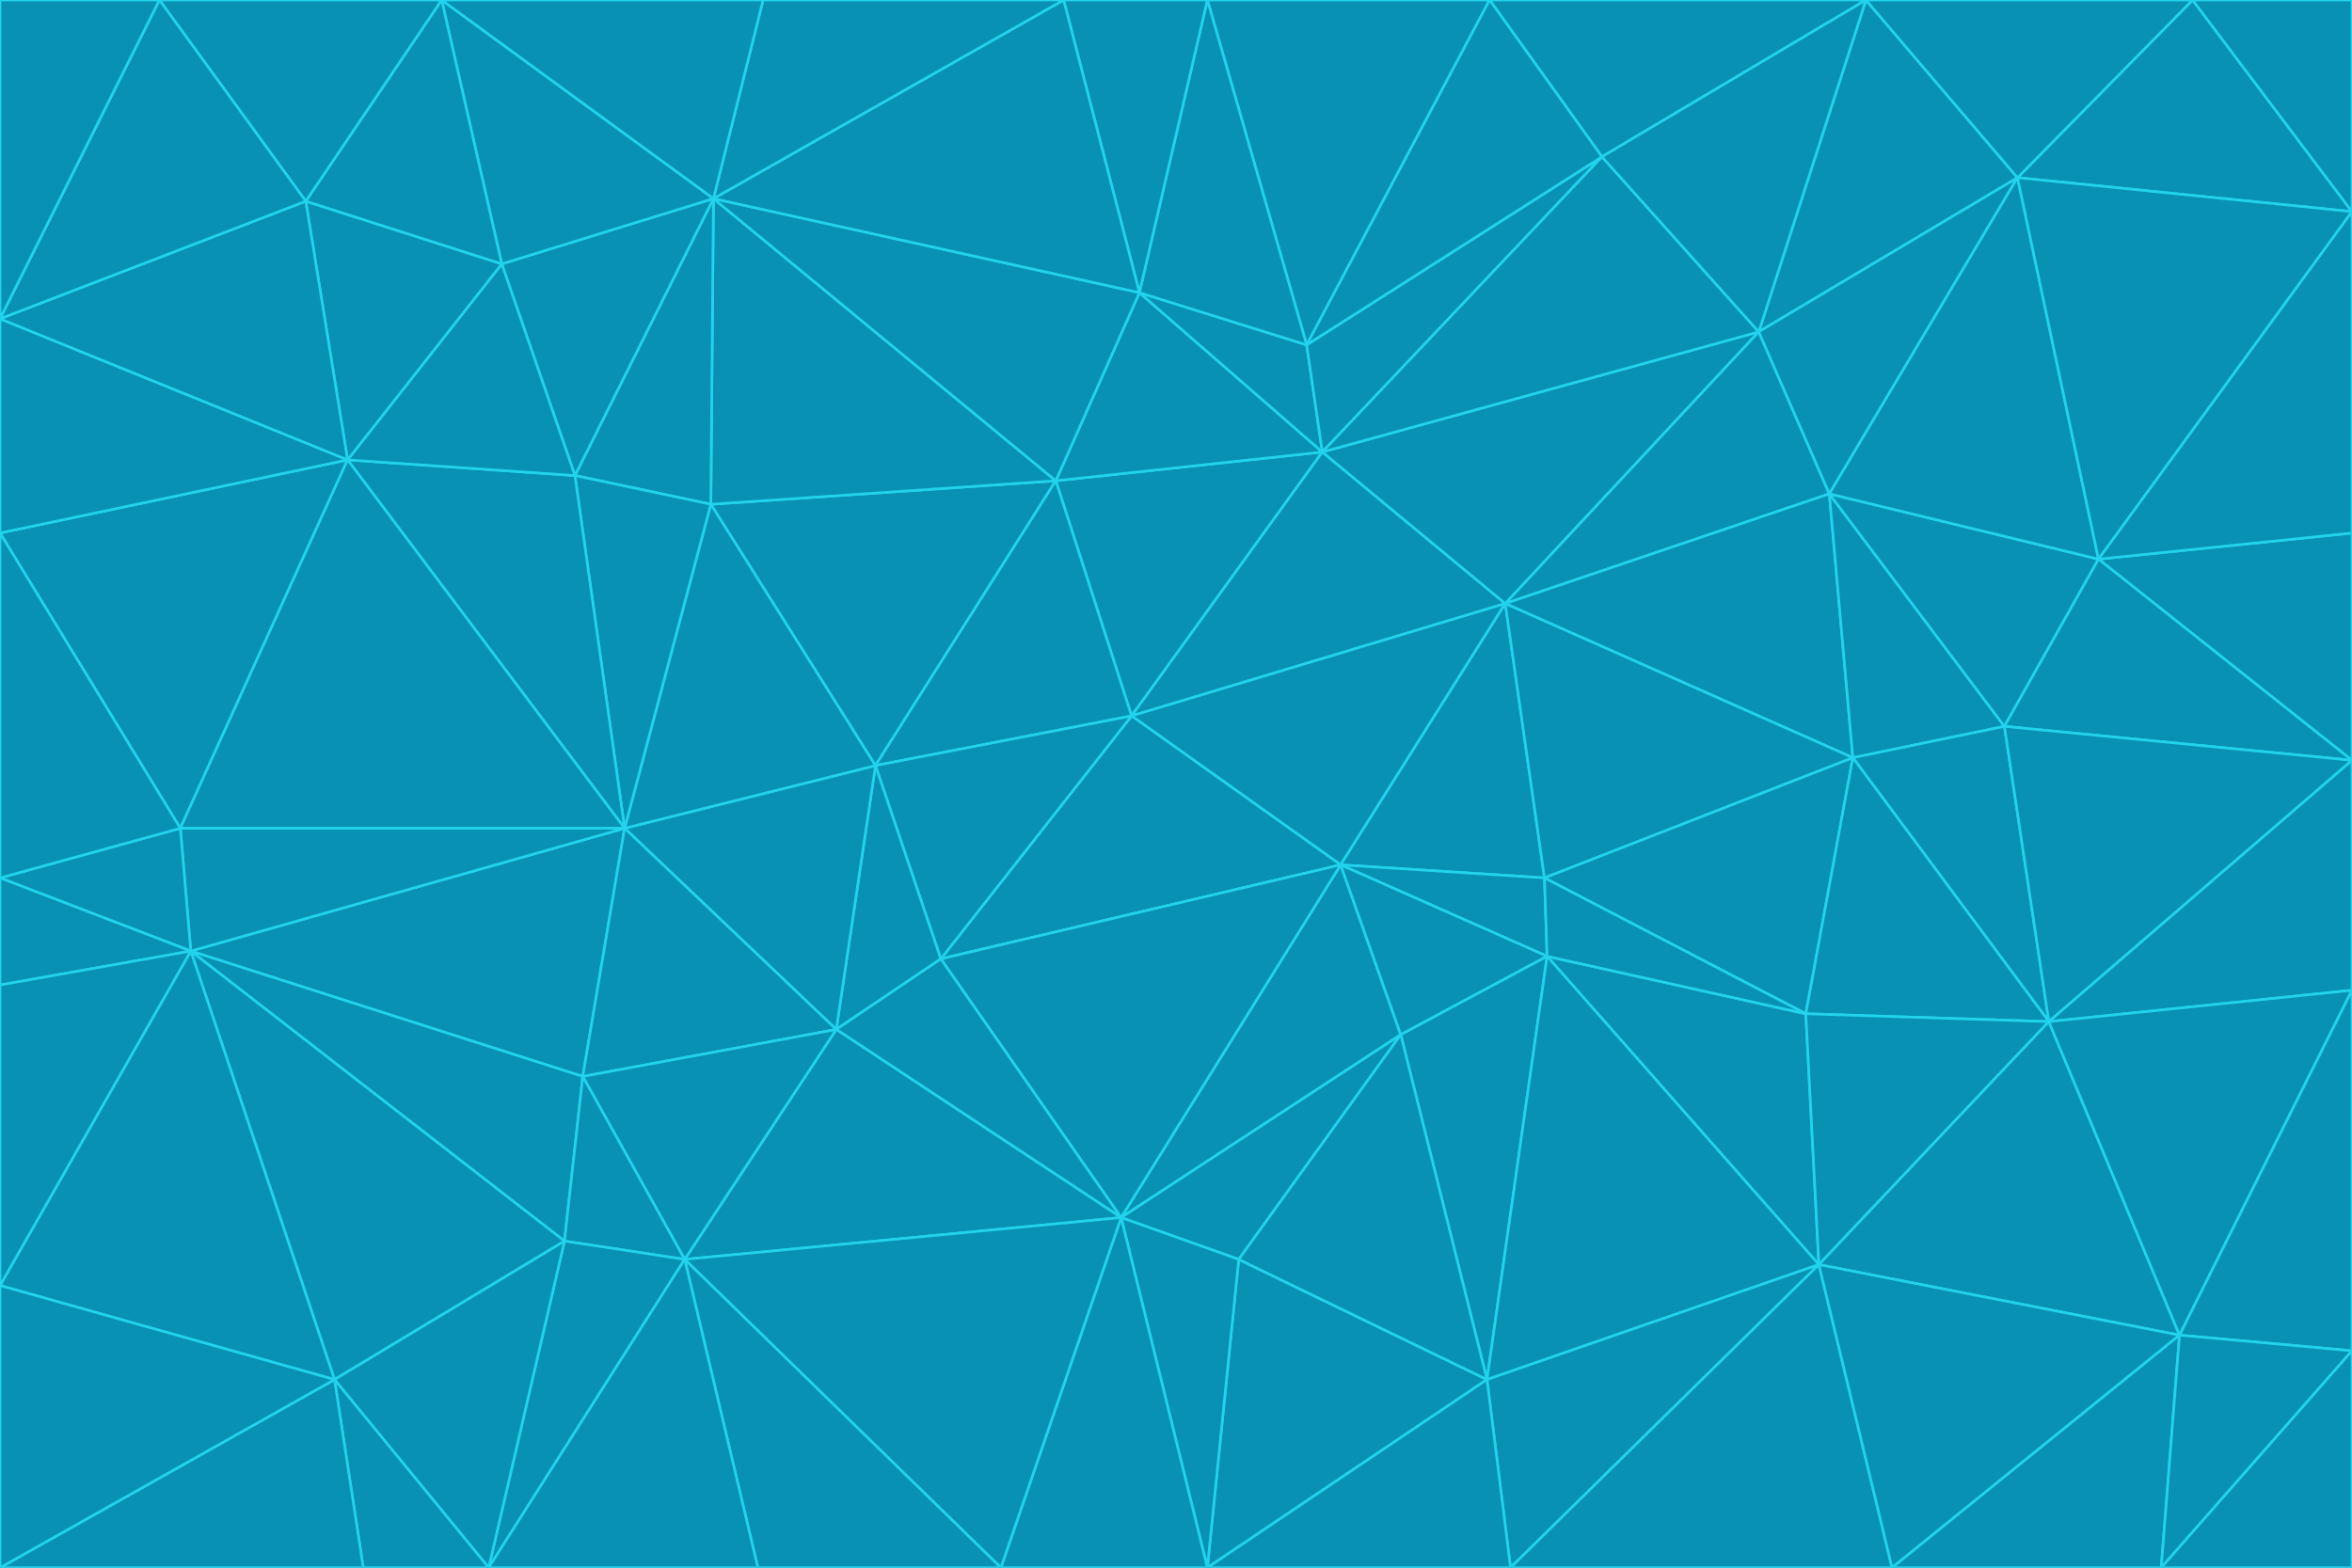 <svg id="visual" viewBox="0 0 900 600" width="900" height="600" xmlns="http://www.w3.org/2000/svg" xmlns:xlink="http://www.w3.org/1999/xlink" version="1.1"><g stroke-width="1" stroke-linejoin="bevel"><path d="M433 274L506 173L404 184Z" fill="#0891b2" stroke="#22d3ee"></path><path d="M506 173L436 112L404 184Z" fill="#0891b2" stroke="#22d3ee"></path><path d="M500 132L436 112L506 173Z" fill="#0891b2" stroke="#22d3ee"></path><path d="M433 274L576 231L506 173Z" fill="#0891b2" stroke="#22d3ee"></path><path d="M506 173L613 60L500 132Z" fill="#0891b2" stroke="#22d3ee"></path><path d="M433 274L513 331L576 231Z" fill="#0891b2" stroke="#22d3ee"></path><path d="M272 193L335 293L404 184Z" fill="#0891b2" stroke="#22d3ee"></path><path d="M404 184L335 293L433 274Z" fill="#0891b2" stroke="#22d3ee"></path><path d="M433 274L360 367L513 331Z" fill="#0891b2" stroke="#22d3ee"></path><path d="M513 331L591 336L576 231Z" fill="#0891b2" stroke="#22d3ee"></path><path d="M335 293L360 367L433 274Z" fill="#0891b2" stroke="#22d3ee"></path><path d="M513 331L592 366L591 336Z" fill="#0891b2" stroke="#22d3ee"></path><path d="M273 76L272 193L404 184Z" fill="#0891b2" stroke="#22d3ee"></path><path d="M335 293L320 394L360 367Z" fill="#0891b2" stroke="#22d3ee"></path><path d="M429 466L536 396L513 331Z" fill="#0891b2" stroke="#22d3ee"></path><path d="M536 396L592 366L513 331Z" fill="#0891b2" stroke="#22d3ee"></path><path d="M570 0L462 0L500 132Z" fill="#0891b2" stroke="#22d3ee"></path><path d="M500 132L462 0L436 112Z" fill="#0891b2" stroke="#22d3ee"></path><path d="M436 112L273 76L404 184Z" fill="#0891b2" stroke="#22d3ee"></path><path d="M673 127L506 173L576 231Z" fill="#0891b2" stroke="#22d3ee"></path><path d="M673 127L613 60L506 173Z" fill="#0891b2" stroke="#22d3ee"></path><path d="M673 127L576 231L700 189Z" fill="#0891b2" stroke="#22d3ee"></path><path d="M462 0L407 0L436 112Z" fill="#0891b2" stroke="#22d3ee"></path><path d="M239 317L320 394L335 293Z" fill="#0891b2" stroke="#22d3ee"></path><path d="M360 367L429 466L513 331Z" fill="#0891b2" stroke="#22d3ee"></path><path d="M700 189L576 231L709 290Z" fill="#0891b2" stroke="#22d3ee"></path><path d="M407 0L273 76L436 112Z" fill="#0891b2" stroke="#22d3ee"></path><path d="M273 76L220 182L272 193Z" fill="#0891b2" stroke="#22d3ee"></path><path d="M272 193L239 317L335 293Z" fill="#0891b2" stroke="#22d3ee"></path><path d="M220 182L239 317L272 193Z" fill="#0891b2" stroke="#22d3ee"></path><path d="M709 290L576 231L591 336Z" fill="#0891b2" stroke="#22d3ee"></path><path d="M714 0L570 0L613 60Z" fill="#0891b2" stroke="#22d3ee"></path><path d="M613 60L570 0L500 132Z" fill="#0891b2" stroke="#22d3ee"></path><path d="M320 394L429 466L360 367Z" fill="#0891b2" stroke="#22d3ee"></path><path d="M696 484L691 388L592 366Z" fill="#0891b2" stroke="#22d3ee"></path><path d="M691 388L709 290L591 336Z" fill="#0891b2" stroke="#22d3ee"></path><path d="M429 466L474 482L536 396Z" fill="#0891b2" stroke="#22d3ee"></path><path d="M592 366L691 388L591 336Z" fill="#0891b2" stroke="#22d3ee"></path><path d="M407 0L292 0L273 76Z" fill="#0891b2" stroke="#22d3ee"></path><path d="M273 76L192 101L220 182Z" fill="#0891b2" stroke="#22d3ee"></path><path d="M569 528L592 366L536 396Z" fill="#0891b2" stroke="#22d3ee"></path><path d="M169 0L192 101L273 76Z" fill="#0891b2" stroke="#22d3ee"></path><path d="M73 364L223 412L239 317Z" fill="#0891b2" stroke="#22d3ee"></path><path d="M239 317L223 412L320 394Z" fill="#0891b2" stroke="#22d3ee"></path><path d="M320 394L262 482L429 466Z" fill="#0891b2" stroke="#22d3ee"></path><path d="M462 600L569 528L474 482Z" fill="#0891b2" stroke="#22d3ee"></path><path d="M133 176L239 317L220 182Z" fill="#0891b2" stroke="#22d3ee"></path><path d="M709 290L767 278L700 189Z" fill="#0891b2" stroke="#22d3ee"></path><path d="M772 68L714 0L673 127Z" fill="#0891b2" stroke="#22d3ee"></path><path d="M784 391L767 278L709 290Z" fill="#0891b2" stroke="#22d3ee"></path><path d="M192 101L133 176L220 182Z" fill="#0891b2" stroke="#22d3ee"></path><path d="M462 600L474 482L429 466Z" fill="#0891b2" stroke="#22d3ee"></path><path d="M474 482L569 528L536 396Z" fill="#0891b2" stroke="#22d3ee"></path><path d="M223 412L262 482L320 394Z" fill="#0891b2" stroke="#22d3ee"></path><path d="M772 68L673 127L700 189Z" fill="#0891b2" stroke="#22d3ee"></path><path d="M673 127L714 0L613 60Z" fill="#0891b2" stroke="#22d3ee"></path><path d="M767 278L803 214L700 189Z" fill="#0891b2" stroke="#22d3ee"></path><path d="M803 214L772 68L700 189Z" fill="#0891b2" stroke="#22d3ee"></path><path d="M73 364L216 475L223 412Z" fill="#0891b2" stroke="#22d3ee"></path><path d="M223 412L216 475L262 482Z" fill="#0891b2" stroke="#22d3ee"></path><path d="M569 528L696 484L592 366Z" fill="#0891b2" stroke="#22d3ee"></path><path d="M691 388L784 391L709 290Z" fill="#0891b2" stroke="#22d3ee"></path><path d="M900 291L900 204L803 214Z" fill="#0891b2" stroke="#22d3ee"></path><path d="M192 101L117 77L133 176Z" fill="#0891b2" stroke="#22d3ee"></path><path d="M292 0L169 0L273 76Z" fill="#0891b2" stroke="#22d3ee"></path><path d="M696 484L784 391L691 388Z" fill="#0891b2" stroke="#22d3ee"></path><path d="M169 0L117 77L192 101Z" fill="#0891b2" stroke="#22d3ee"></path><path d="M383 600L462 600L429 466Z" fill="#0891b2" stroke="#22d3ee"></path><path d="M569 528L578 600L696 484Z" fill="#0891b2" stroke="#22d3ee"></path><path d="M383 600L429 466L262 482Z" fill="#0891b2" stroke="#22d3ee"></path><path d="M290 600L383 600L262 482Z" fill="#0891b2" stroke="#22d3ee"></path><path d="M462 600L578 600L569 528Z" fill="#0891b2" stroke="#22d3ee"></path><path d="M0 204L69 317L133 176Z" fill="#0891b2" stroke="#22d3ee"></path><path d="M133 176L69 317L239 317Z" fill="#0891b2" stroke="#22d3ee"></path><path d="M69 317L73 364L239 317Z" fill="#0891b2" stroke="#22d3ee"></path><path d="M187 600L262 482L216 475Z" fill="#0891b2" stroke="#22d3ee"></path><path d="M187 600L290 600L262 482Z" fill="#0891b2" stroke="#22d3ee"></path><path d="M900 81L839 0L772 68Z" fill="#0891b2" stroke="#22d3ee"></path><path d="M772 68L839 0L714 0Z" fill="#0891b2" stroke="#22d3ee"></path><path d="M900 81L772 68L803 214Z" fill="#0891b2" stroke="#22d3ee"></path><path d="M900 291L803 214L767 278Z" fill="#0891b2" stroke="#22d3ee"></path><path d="M784 391L900 291L767 278Z" fill="#0891b2" stroke="#22d3ee"></path><path d="M900 379L900 291L784 391Z" fill="#0891b2" stroke="#22d3ee"></path><path d="M834 511L784 391L696 484Z" fill="#0891b2" stroke="#22d3ee"></path><path d="M169 0L61 0L117 77Z" fill="#0891b2" stroke="#22d3ee"></path><path d="M0 122L0 204L133 176Z" fill="#0891b2" stroke="#22d3ee"></path><path d="M73 364L128 528L216 475Z" fill="#0891b2" stroke="#22d3ee"></path><path d="M0 122L133 176L117 77Z" fill="#0891b2" stroke="#22d3ee"></path><path d="M69 317L0 336L73 364Z" fill="#0891b2" stroke="#22d3ee"></path><path d="M73 364L0 492L128 528Z" fill="#0891b2" stroke="#22d3ee"></path><path d="M900 204L900 81L803 214Z" fill="#0891b2" stroke="#22d3ee"></path><path d="M578 600L724 600L696 484Z" fill="#0891b2" stroke="#22d3ee"></path><path d="M61 0L0 122L117 77Z" fill="#0891b2" stroke="#22d3ee"></path><path d="M834 511L900 379L784 391Z" fill="#0891b2" stroke="#22d3ee"></path><path d="M128 528L187 600L216 475Z" fill="#0891b2" stroke="#22d3ee"></path><path d="M0 204L0 336L69 317Z" fill="#0891b2" stroke="#22d3ee"></path><path d="M724 600L834 511L696 484Z" fill="#0891b2" stroke="#22d3ee"></path><path d="M0 336L0 377L73 364Z" fill="#0891b2" stroke="#22d3ee"></path><path d="M128 528L139 600L187 600Z" fill="#0891b2" stroke="#22d3ee"></path><path d="M900 81L900 0L839 0Z" fill="#0891b2" stroke="#22d3ee"></path><path d="M0 600L139 600L128 528Z" fill="#0891b2" stroke="#22d3ee"></path><path d="M61 0L0 0L0 122Z" fill="#0891b2" stroke="#22d3ee"></path><path d="M724 600L827 600L834 511Z" fill="#0891b2" stroke="#22d3ee"></path><path d="M834 511L900 517L900 379Z" fill="#0891b2" stroke="#22d3ee"></path><path d="M827 600L900 517L834 511Z" fill="#0891b2" stroke="#22d3ee"></path><path d="M0 377L0 492L73 364Z" fill="#0891b2" stroke="#22d3ee"></path><path d="M827 600L900 600L900 517Z" fill="#0891b2" stroke="#22d3ee"></path><path d="M0 492L0 600L128 528Z" fill="#0891b2" stroke="#22d3ee"></path></g></svg>